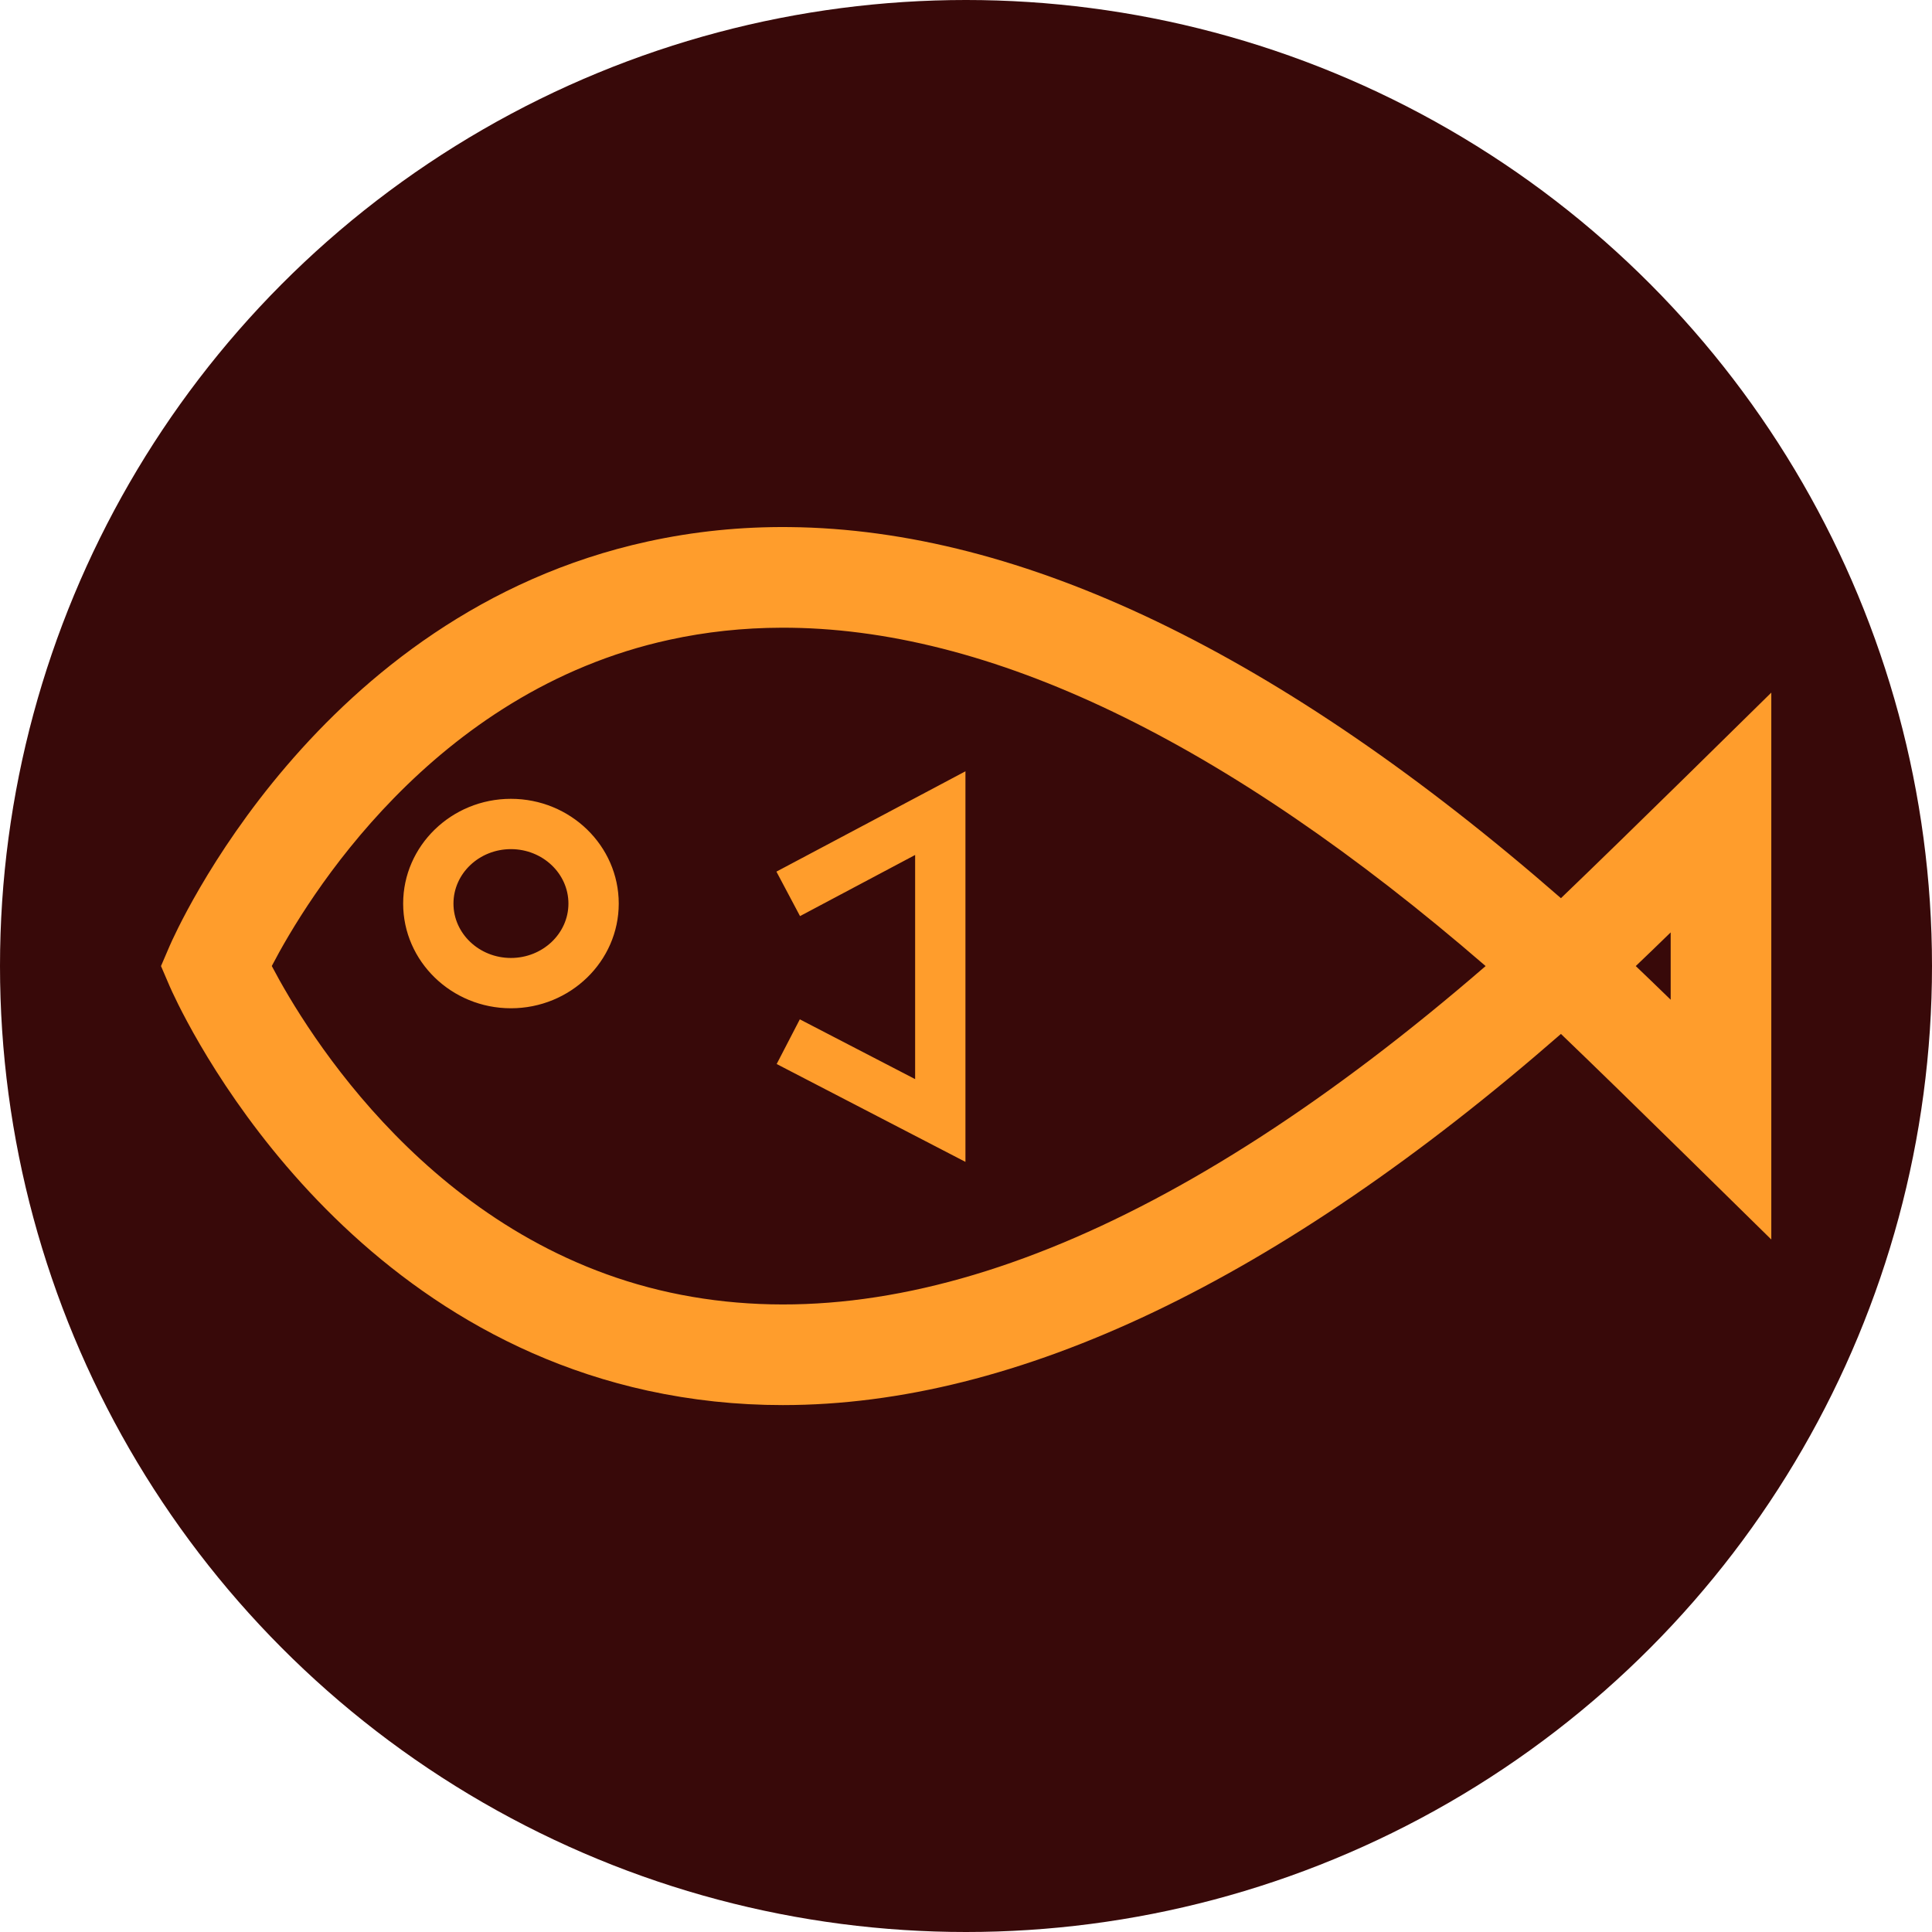 <?xml version="1.0" encoding="utf-8"?>
<svg xmlns="http://www.w3.org/2000/svg" height="16px" width="16px" viewBox="0 0 24 24">
  <g>
    <ellipse cy="12" cx="12" ry="12" rx="12" fill="#380909" />
    <path id="path1" transform="rotate(0,12,12) translate(2,6.547) scale(0.625,0.625)  " fill="#FF9D2C" d="M30.006,8.057C29.737,8.319 29.508,8.54 29.312,8.726 29.508,8.913 29.737,9.133 30.006,9.395z M6.955,6.402C6.325,6.402 5.813,6.887 5.813,7.484 5.813,8.08 6.325,8.565 6.955,8.565 7.585,8.565 8.098,8.08 8.098,7.484 8.098,6.887 7.585,6.402 6.955,6.402z M6.955,5.402C8.137,5.402 9.098,6.336 9.098,7.484 9.098,8.631 8.137,9.565 6.955,9.565 5.774,9.565 4.813,8.631 4.813,7.484 4.813,6.336 5.774,5.402 6.955,5.402z M15.989,4.855L15.989,12.618 12.237,10.673 12.697,9.785 14.989,10.973 14.989,6.518 12.701,7.733 12.232,6.849z M12.332,2.001C11.57,2.003 10.827,2.083 10.104,2.241 5.382,3.271 2.884,7.416 2.202,8.725 2.889,10.034 5.41,14.196 10.123,15.216 14.748,16.216 20.194,14.033 26.328,8.726 21.144,4.242 16.451,1.988 12.332,2.001z M12.49,0.001C17.115,0.045 22.258,2.518 27.825,7.377 28.479,6.75 29.524,5.73 30.305,4.963L32.006,3.291 32.006,14.161 30.305,12.49C29.407,11.607 28.435,10.66 27.825,10.075 22.205,14.98 17.018,17.452 12.359,17.452 11.444,17.452 10.55,17.356 9.677,17.166 3.085,15.726 0.287,9.391 0.17,9.122L0,8.726 0.17,8.33C0.287,8.061 3.085,1.726 9.677,0.287 10.592,0.087 11.53,-0.009 12.49,0.001z" />
  </g>
</svg>


